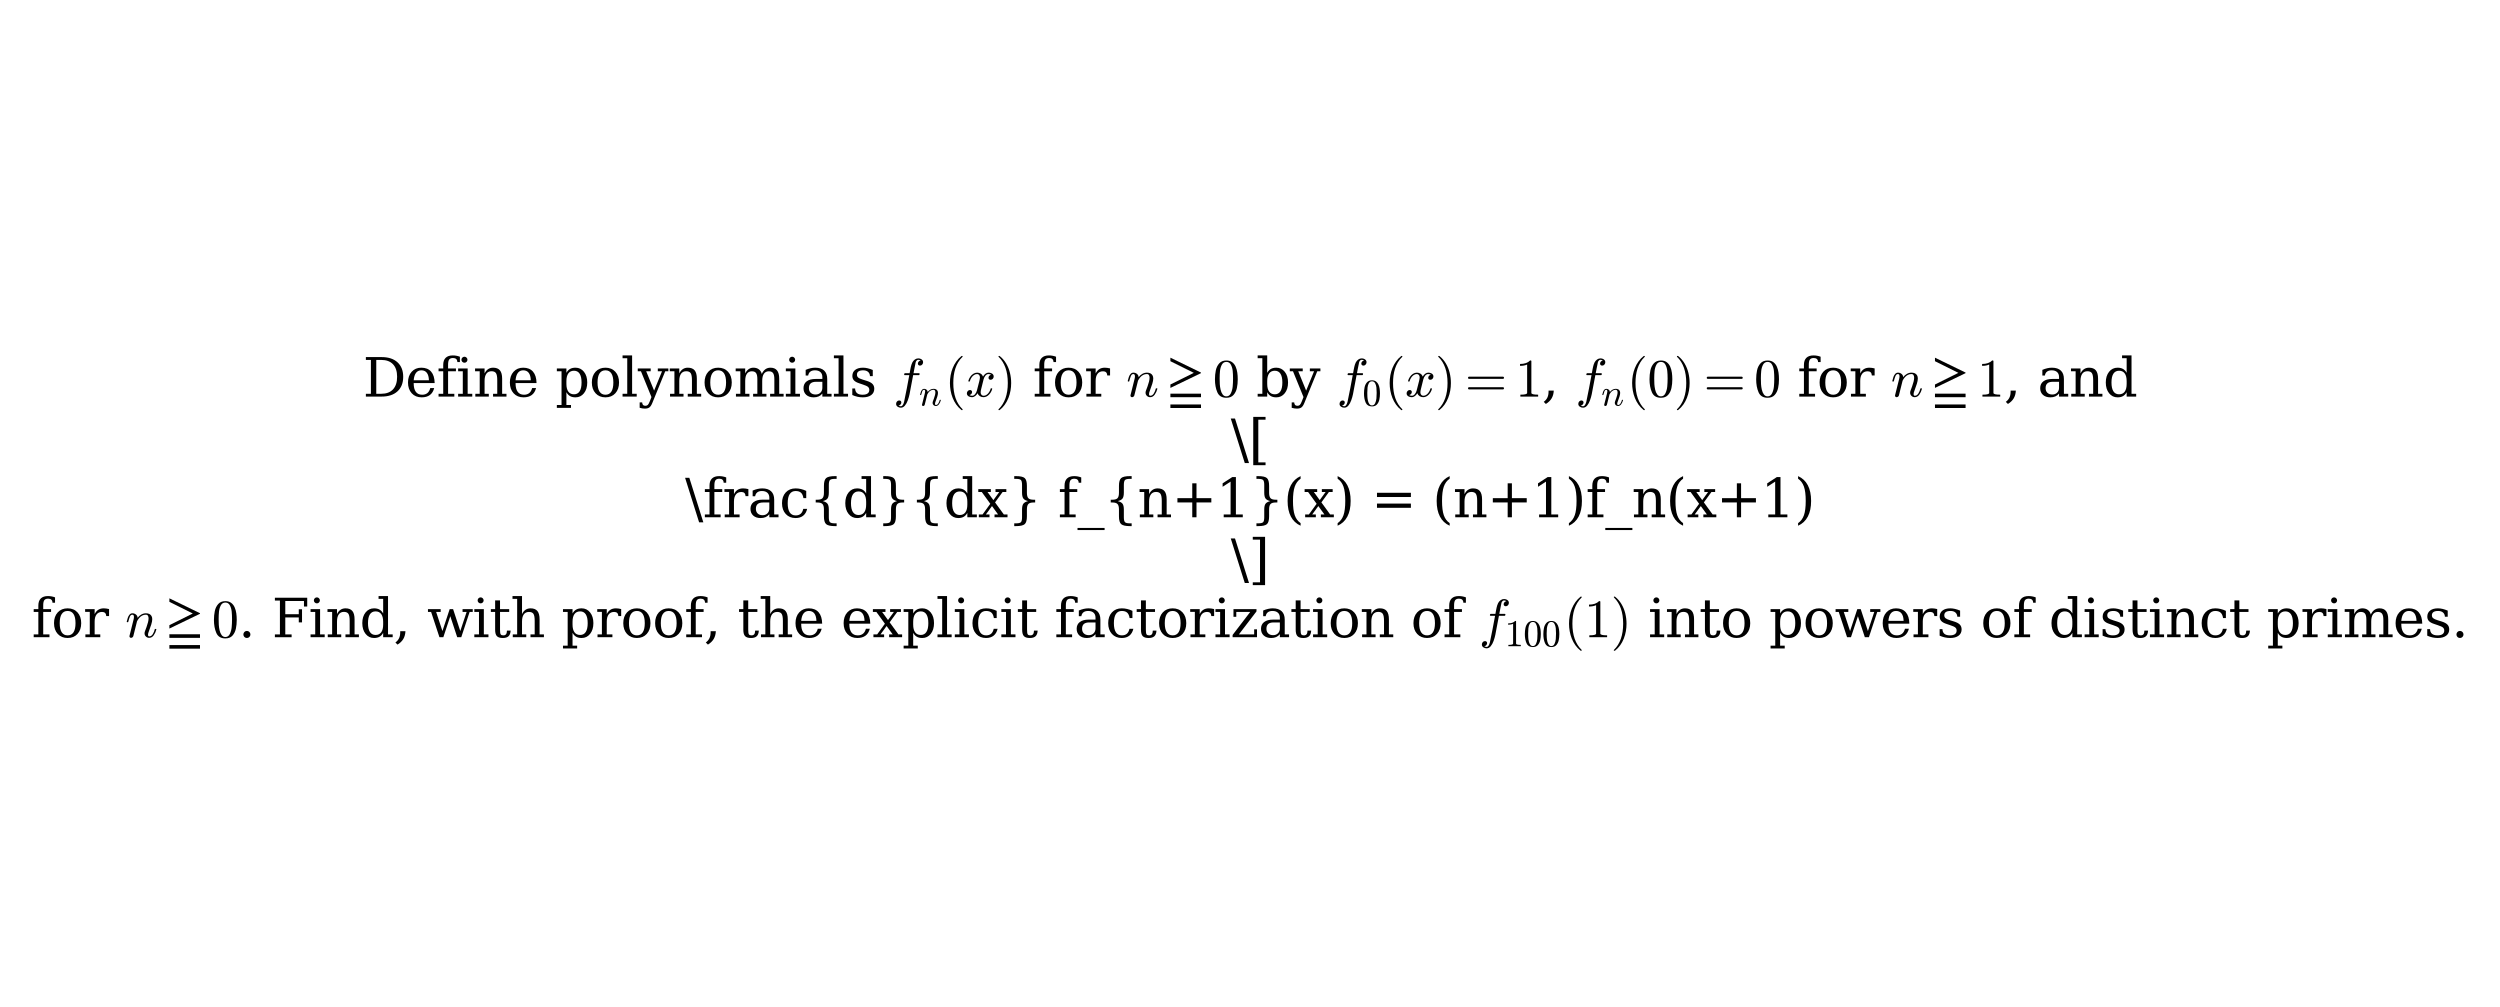 <?xml version="1.0" encoding="utf-8" standalone="no"?>
<!DOCTYPE svg PUBLIC "-//W3C//DTD SVG 1.1//EN"
  "http://www.w3.org/Graphics/SVG/1.1/DTD/svg11.dtd">
<svg xmlns:xlink="http://www.w3.org/1999/xlink" width="567.12pt" height="228.4pt" viewBox="0 0 567.12 228.4" xmlns="http://www.w3.org/2000/svg" version="1.1">
 <defs>
  <style type="text/css">*{stroke-linejoin: round; stroke-linecap: butt}</style>
 </defs>
 <g id="figure_1">
  <g id="patch_1">
   <path d="M 0 228.4 
L 567.12 228.4 
L 567.12 0 
L 0 0 
z
" style="fill: #ffffff"/>
  </g>
  <g id="axes_1">
   <g id="text_1">
    <!-- Define polynomials $f_n(x)$ for $n \geqq 0$ by $f_0(x)=1$, $f_n(0)=0$ for $n \geqq 1$, and -->
    <g transform="translate(82.32 89.965) scale(0.12 -0.12)">
     <defs>
      <path id="DejaVuSerif-44" d="M 1581 331 
L 2163 331 
Q 3072 331 3558 850 
Q 4044 1369 4044 2338 
Q 4044 3306 3559 3818 
Q 3075 4331 2163 4331 
L 1581 4331 
L 1581 331 
z
M 353 0 
L 353 331 
L 947 331 
L 947 4331 
L 353 4331 
L 353 4666 
L 2209 4666 
Q 3416 4666 4089 4050 
Q 4763 3434 4763 2338 
Q 4763 1238 4088 619 
Q 3413 0 2209 0 
L 353 0 
z
" transform="scale(0.016)"/>
      <path id="DejaVuSerif-65" d="M 3469 1600 
L 991 1600 
L 991 1575 
Q 991 903 1244 561 
Q 1497 219 1991 219 
Q 2369 219 2611 417 
Q 2853 616 2950 1006 
L 3413 1006 
Q 3275 459 2904 184 
Q 2534 -91 1931 -91 
Q 1203 -91 761 389 
Q 319 869 319 1663 
Q 319 2450 753 2931 
Q 1188 3413 1894 3413 
Q 2647 3413 3050 2948 
Q 3453 2484 3469 1600 
z
M 2791 1931 
Q 2772 2513 2545 2808 
Q 2319 3103 1894 3103 
Q 1497 3103 1269 2806 
Q 1041 2509 991 1931 
L 2791 1931 
z
" transform="scale(0.016)"/>
      <path id="DejaVuSerif-66" d="M 2753 4078 
L 2450 4078 
Q 2447 4313 2317 4434 
Q 2188 4556 1941 4556 
Q 1619 4556 1487 4379 
Q 1356 4203 1356 3750 
L 1356 3322 
L 2284 3322 
L 2284 2988 
L 1356 2988 
L 1356 331 
L 2094 331 
L 2094 0 
L 231 0 
L 231 331 
L 781 331 
L 781 2988 
L 231 2988 
L 231 3322 
L 781 3322 
L 781 3738 
Q 781 4294 1070 4578 
Q 1359 4863 1919 4863 
Q 2128 4863 2337 4825 
Q 2547 4788 2753 4709 
L 2753 4078 
z
" transform="scale(0.016)"/>
      <path id="DejaVuSerif-69" d="M 622 4353 
Q 622 4497 726 4603 
Q 831 4709 978 4709 
Q 1122 4709 1226 4603 
Q 1331 4497 1331 4353 
Q 1331 4206 1228 4103 
Q 1125 4000 978 4000 
Q 831 4000 726 4103 
Q 622 4206 622 4353 
z
M 1356 331 
L 1900 331 
L 1900 0 
L 231 0 
L 231 331 
L 781 331 
L 781 2988 
L 231 2988 
L 231 3322 
L 1356 3322 
L 1356 331 
z
" transform="scale(0.016)"/>
      <path id="DejaVuSerif-6e" d="M 263 0 
L 263 331 
L 781 331 
L 781 2988 
L 231 2988 
L 231 3322 
L 1356 3322 
L 1356 2731 
Q 1516 3069 1770 3241 
Q 2025 3413 2363 3413 
Q 2913 3413 3172 3097 
Q 3431 2781 3431 2113 
L 3431 331 
L 3944 331 
L 3944 0 
L 2356 0 
L 2356 331 
L 2853 331 
L 2853 1931 
Q 2853 2541 2703 2767 
Q 2553 2994 2175 2994 
Q 1775 2994 1565 2701 
Q 1356 2409 1356 1850 
L 1356 331 
L 1856 331 
L 1856 0 
L 263 0 
z
" transform="scale(0.016)"/>
      <path id="DejaVuSerif-20" transform="scale(0.016)"/>
      <path id="DejaVuSerif-70" d="M 1313 1825 
L 1313 1497 
Q 1313 897 1542 583 
Q 1772 269 2209 269 
Q 2650 269 2876 622 
Q 3103 975 3103 1663 
Q 3103 2353 2876 2703 
Q 2650 3053 2209 3053 
Q 1772 3053 1542 2737 
Q 1313 2422 1313 1825 
z
M 738 2988 
L 184 2988 
L 184 3322 
L 1313 3322 
L 1313 2803 
Q 1481 3116 1742 3264 
Q 2003 3413 2388 3413 
Q 3000 3413 3387 2928 
Q 3775 2444 3775 1663 
Q 3775 881 3387 395 
Q 3000 -91 2388 -91 
Q 2003 -91 1742 57 
Q 1481 206 1313 519 
L 1313 -997 
L 1856 -997 
L 1856 -1331 
L 184 -1331 
L 184 -997 
L 738 -997 
L 738 2988 
z
" transform="scale(0.016)"/>
      <path id="DejaVuSerif-6f" d="M 1925 219 
Q 2388 219 2623 584 
Q 2859 950 2859 1663 
Q 2859 2375 2623 2739 
Q 2388 3103 1925 3103 
Q 1463 3103 1227 2739 
Q 991 2375 991 1663 
Q 991 950 1228 584 
Q 1466 219 1925 219 
z
M 1925 -91 
Q 1200 -91 759 389 
Q 319 869 319 1663 
Q 319 2456 758 2934 
Q 1197 3413 1925 3413 
Q 2653 3413 3092 2934 
Q 3531 2456 3531 1663 
Q 3531 869 3092 389 
Q 2653 -91 1925 -91 
z
" transform="scale(0.016)"/>
      <path id="DejaVuSerif-6c" d="M 1313 331 
L 1856 331 
L 1856 0 
L 184 0 
L 184 331 
L 738 331 
L 738 4531 
L 184 4531 
L 184 4863 
L 1313 4863 
L 1313 331 
z
" transform="scale(0.016)"/>
      <path id="DejaVuSerif-79" d="M 1381 -609 
L 1600 -56 
L 359 2988 
L -19 2988 
L -19 3322 
L 1509 3322 
L 1509 2988 
L 978 2988 
L 1913 703 
L 2847 2988 
L 2350 2988 
L 2350 3322 
L 3597 3322 
L 3597 2988 
L 3225 2988 
L 1703 -750 
Q 1547 -1138 1356 -1280 
Q 1166 -1422 819 -1422 
Q 672 -1422 517 -1397 
Q 363 -1372 206 -1325 
L 206 -691 
L 500 -691 
Q 519 -903 608 -995 
Q 697 -1088 884 -1088 
Q 1056 -1088 1161 -992 
Q 1266 -897 1381 -609 
z
" transform="scale(0.016)"/>
      <path id="DejaVuSerif-6d" d="M 3316 2675 
Q 3481 3041 3739 3227 
Q 3997 3413 4341 3413 
Q 4863 3413 5119 3089 
Q 5375 2766 5375 2113 
L 5375 331 
L 5894 331 
L 5894 0 
L 4300 0 
L 4300 331 
L 4800 331 
L 4800 2047 
Q 4800 2556 4650 2772 
Q 4500 2988 4153 2988 
Q 3769 2988 3567 2697 
Q 3366 2406 3366 1850 
L 3366 331 
L 3866 331 
L 3866 0 
L 2291 0 
L 2291 331 
L 2791 331 
L 2791 2069 
Q 2791 2566 2641 2777 
Q 2491 2988 2144 2988 
Q 1759 2988 1557 2697 
Q 1356 2406 1356 1850 
L 1356 331 
L 1856 331 
L 1856 0 
L 263 0 
L 263 331 
L 781 331 
L 781 2994 
L 231 2994 
L 231 3322 
L 1356 3322 
L 1356 2731 
Q 1516 3063 1762 3238 
Q 2009 3413 2322 3413 
Q 2709 3413 2968 3220 
Q 3228 3028 3316 2675 
z
" transform="scale(0.016)"/>
      <path id="DejaVuSerif-61" d="M 2547 1044 
L 2547 1747 
L 1806 1747 
Q 1378 1747 1168 1562 
Q 959 1378 959 997 
Q 959 650 1171 447 
Q 1384 244 1747 244 
Q 2106 244 2326 466 
Q 2547 688 2547 1044 
z
M 3122 2075 
L 3122 331 
L 3634 331 
L 3634 0 
L 2547 0 
L 2547 359 
Q 2356 128 2106 18 
Q 1856 -91 1522 -91 
Q 969 -91 644 203 
Q 319 497 319 997 
Q 319 1513 691 1797 
Q 1063 2081 1741 2081 
L 2547 2081 
L 2547 2309 
Q 2547 2688 2317 2895 
Q 2088 3103 1672 3103 
Q 1328 3103 1125 2947 
Q 922 2791 872 2484 
L 575 2484 
L 575 3156 
Q 875 3284 1158 3348 
Q 1441 3413 1709 3413 
Q 2400 3413 2761 3070 
Q 3122 2728 3122 2075 
z
" transform="scale(0.016)"/>
      <path id="DejaVuSerif-73" d="M 359 184 
L 359 959 
L 691 959 
Q 703 588 923 403 
Q 1144 219 1575 219 
Q 1963 219 2166 364 
Q 2369 509 2369 788 
Q 2369 1006 2220 1140 
Q 2072 1275 1594 1428 
L 1178 1569 
Q 750 1706 558 1912 
Q 366 2119 366 2438 
Q 366 2894 700 3153 
Q 1034 3413 1625 3413 
Q 1888 3413 2178 3344 
Q 2469 3275 2778 3144 
L 2778 2419 
L 2447 2419 
Q 2434 2741 2221 2922 
Q 2009 3103 1644 3103 
Q 1281 3103 1095 2975 
Q 909 2847 909 2591 
Q 909 2381 1050 2254 
Q 1191 2128 1613 1997 
L 2069 1856 
Q 2541 1709 2748 1489 
Q 2956 1269 2956 922 
Q 2956 450 2595 179 
Q 2234 -91 1600 -91 
Q 1278 -91 972 -22 
Q 666 47 359 184 
z
" transform="scale(0.016)"/>
      <path id="Cmmi10-66" d="M 622 -1056 
Q 741 -1147 909 -1147 
Q 1138 -1147 1281 -641 
Q 1341 -397 1606 966 
L 1900 2534 
L 1350 2534 
Q 1288 2534 1288 2619 
Q 1313 2759 1369 2759 
L 1941 2759 
L 2016 3175 
Q 2053 3369 2084 3508 
Q 2116 3647 2152 3765 
Q 2188 3884 2259 4031 
Q 2369 4241 2555 4377 
Q 2741 4513 2956 4513 
Q 3097 4513 3230 4461 
Q 3363 4409 3447 4306 
Q 3531 4203 3531 4063 
Q 3531 3900 3423 3779 
Q 3316 3659 3163 3659 
Q 3059 3659 2986 3723 
Q 2913 3788 2913 3891 
Q 2913 4031 3008 4136 
Q 3103 4241 3244 4256 
Q 3125 4347 2950 4347 
Q 2853 4347 2767 4256 
Q 2681 4166 2656 4063 
Q 2616 3900 2478 3181 
L 2400 2759 
L 3059 2759 
Q 3122 2759 3122 2675 
Q 3119 2659 3109 2620 
Q 3100 2581 3083 2557 
Q 3066 2534 3041 2534 
L 2356 2534 
L 2059 972 
Q 2003 631 1929 279 
Q 1856 -72 1723 -442 
Q 1591 -813 1384 -1063 
Q 1178 -1313 897 -1313 
Q 681 -1313 511 -1189 
Q 341 -1066 341 -863 
Q 341 -700 445 -579 
Q 550 -459 709 -459 
Q 816 -459 887 -523 
Q 959 -588 959 -691 
Q 959 -828 857 -942 
Q 756 -1056 622 -1056 
z
" transform="scale(0.016)"/>
      <path id="Cmmi10-6e" d="M 494 109 
Q 494 147 500 166 
L 978 2075 
Q 1025 2253 1025 2388 
Q 1025 2663 838 2663 
Q 638 2663 541 2423 
Q 444 2184 353 1819 
Q 353 1800 334 1789 
Q 316 1778 300 1778 
L 225 1778 
Q 203 1778 187 1801 
Q 172 1825 172 1844 
Q 241 2122 305 2315 
Q 369 2509 505 2668 
Q 641 2828 844 2828 
Q 1084 2828 1268 2676 
Q 1453 2525 1453 2291 
Q 1644 2541 1900 2684 
Q 2156 2828 2444 2828 
Q 2672 2828 2837 2750 
Q 3003 2672 3095 2514 
Q 3188 2356 3188 2138 
Q 3188 1875 3070 1503 
Q 2953 1131 2778 672 
Q 2688 463 2688 288 
Q 2688 97 2834 97 
Q 3084 97 3251 365 
Q 3419 634 3488 941 
Q 3500 978 3541 978 
L 3616 978 
Q 3641 978 3658 962 
Q 3675 947 3675 922 
Q 3675 916 3669 903 
Q 3581 541 3364 234 
Q 3147 -72 2822 -72 
Q 2597 -72 2437 83 
Q 2278 238 2278 459 
Q 2278 578 2328 709 
Q 2409 919 2514 1209 
Q 2619 1500 2686 1765 
Q 2753 2031 2753 2234 
Q 2753 2413 2679 2538 
Q 2606 2663 2431 2663 
Q 2197 2663 2000 2559 
Q 1803 2456 1656 2286 
Q 1509 2116 1388 1881 
L 953 141 
Q 931 53 854 -9 
Q 778 -72 684 -72 
Q 606 -72 550 -22 
Q 494 28 494 109 
z
" transform="scale(0.016)"/>
      <path id="Cmr10-28" d="M 1984 -1588 
Q 1628 -1306 1370 -942 
Q 1113 -578 948 -165 
Q 784 247 703 697 
Q 622 1147 622 1600 
Q 622 2059 703 2509 
Q 784 2959 951 3375 
Q 1119 3791 1378 4153 
Q 1638 4516 1984 4788 
Q 1984 4800 2016 4800 
L 2075 4800 
Q 2094 4800 2109 4783 
Q 2125 4766 2125 4744 
Q 2125 4716 2113 4703 
Q 1800 4397 1592 4047 
Q 1384 3697 1257 3301 
Q 1131 2906 1075 2482 
Q 1019 2059 1019 1600 
Q 1019 -434 2106 -1491 
Q 2125 -1509 2125 -1544 
Q 2125 -1559 2108 -1579 
Q 2091 -1600 2075 -1600 
L 2016 -1600 
Q 1984 -1600 1984 -1588 
z
" transform="scale(0.016)"/>
      <path id="Cmmi10-78" d="M 500 184 
Q 613 97 819 97 
Q 1019 97 1172 289 
Q 1325 481 1381 709 
L 1672 1844 
Q 1741 2153 1741 2266 
Q 1741 2425 1652 2544 
Q 1563 2663 1403 2663 
Q 1200 2663 1022 2536 
Q 844 2409 722 2214 
Q 600 2019 550 1819 
Q 538 1778 500 1778 
L 422 1778 
Q 372 1778 372 1838 
L 372 1856 
Q 434 2094 584 2320 
Q 734 2547 951 2687 
Q 1169 2828 1416 2828 
Q 1650 2828 1839 2703 
Q 2028 2578 2106 2363 
Q 2216 2559 2386 2693 
Q 2556 2828 2759 2828 
Q 2897 2828 3040 2779 
Q 3184 2731 3275 2631 
Q 3366 2531 3366 2381 
Q 3366 2219 3261 2101 
Q 3156 1984 2994 1984 
Q 2891 1984 2822 2050 
Q 2753 2116 2753 2216 
Q 2753 2350 2845 2451 
Q 2938 2553 3066 2572 
Q 2950 2663 2747 2663 
Q 2541 2663 2389 2472 
Q 2238 2281 2175 2047 
L 1894 916 
Q 1825 659 1825 494 
Q 1825 331 1917 214 
Q 2009 97 2163 97 
Q 2463 97 2698 361 
Q 2934 625 3009 941 
Q 3022 978 3059 978 
L 3138 978 
Q 3163 978 3178 961 
Q 3194 944 3194 922 
Q 3194 916 3188 903 
Q 3097 522 2806 225 
Q 2516 -72 2150 -72 
Q 1916 -72 1727 54 
Q 1538 181 1459 397 
Q 1359 209 1182 68 
Q 1006 -72 806 -72 
Q 669 -72 523 -23 
Q 378 25 287 125 
Q 197 225 197 378 
Q 197 528 301 651 
Q 406 775 563 775 
Q 669 775 741 711 
Q 813 647 813 544 
Q 813 409 723 309 
Q 634 209 500 184 
z
" transform="scale(0.016)"/>
      <path id="Cmr10-29" d="M 416 -1600 
Q 359 -1600 359 -1544 
Q 359 -1516 372 -1503 
Q 1466 -434 1466 1600 
Q 1466 3634 384 4691 
Q 359 4706 359 4744 
Q 359 4766 376 4783 
Q 394 4800 416 4800 
L 475 4800 
Q 494 4800 506 4788 
Q 966 4425 1272 3906 
Q 1578 3388 1720 2800 
Q 1863 2213 1863 1600 
Q 1863 1147 1786 708 
Q 1709 269 1542 -157 
Q 1375 -584 1119 -945 
Q 863 -1306 506 -1588 
Q 494 -1600 475 -1600 
L 416 -1600 
z
" transform="scale(0.016)"/>
      <path id="DejaVuSerif-72" d="M 3059 3328 
L 3059 2497 
L 2728 2497 
Q 2713 2744 2591 2866 
Q 2469 2988 2234 2988 
Q 1809 2988 1582 2694 
Q 1356 2400 1356 1850 
L 1356 331 
L 2022 331 
L 2022 0 
L 263 0 
L 263 331 
L 781 331 
L 781 2994 
L 231 2994 
L 231 3322 
L 1356 3322 
L 1356 2731 
Q 1525 3078 1790 3245 
Q 2056 3413 2438 3413 
Q 2578 3413 2733 3391 
Q 2888 3369 3059 3328 
z
" transform="scale(0.016)"/>
      <path id="STIXGeneral-Regular-2267" d="M 3981 2771 
L 365 1024 
L 365 1427 
L 3130 2803 
L 365 4179 
L 365 4595 
L 3981 2835 
L 3981 2771 
z
M 3981 -77 
L 365 -77 
L 365 346 
L 3981 346 
L 3981 -77 
z
M 3981 -1350 
L 365 -1350 
L 365 -928 
L 3981 -928 
L 3981 -1350 
z
" transform="scale(0.016)"/>
      <path id="Cmr10-30" d="M 1600 -141 
Q 816 -141 533 504 
Q 250 1150 250 2041 
Q 250 2597 351 3087 
Q 453 3578 754 3920 
Q 1056 4263 1600 4263 
Q 2022 4263 2290 4056 
Q 2559 3850 2700 3523 
Q 2841 3197 2892 2823 
Q 2944 2450 2944 2041 
Q 2944 1491 2842 1011 
Q 2741 531 2444 195 
Q 2147 -141 1600 -141 
z
M 1600 25 
Q 1956 25 2131 390 
Q 2306 756 2347 1200 
Q 2388 1644 2388 2144 
Q 2388 2625 2347 3031 
Q 2306 3438 2132 3767 
Q 1959 4097 1600 4097 
Q 1238 4097 1063 3765 
Q 888 3434 847 3029 
Q 806 2625 806 2144 
Q 806 1788 823 1472 
Q 841 1156 916 820 
Q 991 484 1158 254 
Q 1325 25 1600 25 
z
" transform="scale(0.016)"/>
      <path id="DejaVuSerif-62" d="M 738 331 
L 738 4531 
L 184 4531 
L 184 4863 
L 1313 4863 
L 1313 2803 
Q 1481 3116 1742 3264 
Q 2003 3413 2388 3413 
Q 3000 3413 3387 2928 
Q 3775 2444 3775 1663 
Q 3775 881 3387 395 
Q 3000 -91 2388 -91 
Q 2003 -91 1742 57 
Q 1481 206 1313 519 
L 1313 0 
L 184 0 
L 184 331 
L 738 331 
z
M 1313 1497 
Q 1313 897 1542 583 
Q 1772 269 2209 269 
Q 2650 269 2876 622 
Q 3103 975 3103 1663 
Q 3103 2353 2876 2703 
Q 2650 3053 2209 3053 
Q 1772 3053 1542 2737 
Q 1313 2422 1313 1825 
L 1313 1497 
z
" transform="scale(0.016)"/>
      <path id="Cmr10-3d" d="M 481 850 
Q 428 850 393 890 
Q 359 931 359 978 
Q 359 1031 393 1068 
Q 428 1106 481 1106 
L 4500 1106 
Q 4547 1106 4581 1068 
Q 4616 1031 4616 978 
Q 4616 931 4581 890 
Q 4547 850 4500 850 
L 481 850 
z
M 481 2094 
Q 428 2094 393 2131 
Q 359 2169 359 2222 
Q 359 2269 393 2309 
Q 428 2350 481 2350 
L 4500 2350 
Q 4547 2350 4581 2309 
Q 4616 2269 4616 2222 
Q 4616 2169 4581 2131 
Q 4547 2094 4500 2094 
L 481 2094 
z
" transform="scale(0.016)"/>
      <path id="Cmr10-31" d="M 594 0 
L 594 225 
Q 1394 225 1394 428 
L 1394 3788 
Q 1063 3628 556 3628 
L 556 3853 
Q 1341 3853 1741 4263 
L 1831 4263 
Q 1853 4263 1873 4245 
Q 1894 4228 1894 4206 
L 1894 428 
Q 1894 225 2694 225 
L 2694 0 
L 594 0 
z
" transform="scale(0.016)"/>
      <path id="DejaVuSerif-2c" d="M 231 -622 
Q 525 -406 662 -114 
Q 800 178 800 594 
L 800 709 
L 1416 709 
Q 1391 175 1164 -208 
Q 938 -591 481 -872 
L 231 -622 
z
" transform="scale(0.016)"/>
      <path id="DejaVuSerif-64" d="M 3359 331 
L 3909 331 
L 3909 0 
L 2784 0 
L 2784 519 
Q 2616 206 2355 57 
Q 2094 -91 1709 -91 
Q 1097 -91 708 395 
Q 319 881 319 1663 
Q 319 2444 706 2928 
Q 1094 3413 1709 3413 
Q 2094 3413 2355 3264 
Q 2616 3116 2784 2803 
L 2784 4531 
L 2241 4531 
L 2241 4863 
L 3359 4863 
L 3359 331 
z
M 2784 1497 
L 2784 1825 
Q 2784 2422 2554 2737 
Q 2325 3053 1888 3053 
Q 1444 3053 1217 2703 
Q 991 2353 991 1663 
Q 991 975 1217 622 
Q 1444 269 1888 269 
Q 2325 269 2554 583 
Q 2784 897 2784 1497 
z
" transform="scale(0.016)"/>
     </defs>
     <use xlink:href="#DejaVuSerif-44" transform="translate(0 0.016)"/>
     <use xlink:href="#DejaVuSerif-65" transform="translate(80.176 0.016)"/>
     <use xlink:href="#DejaVuSerif-66" transform="translate(139.355 0.016)"/>
     <use xlink:href="#DejaVuSerif-69" transform="translate(176.367 0.016)"/>
     <use xlink:href="#DejaVuSerif-6e" transform="translate(208.35 0.016)"/>
     <use xlink:href="#DejaVuSerif-65" transform="translate(272.754 0.016)"/>
     <use xlink:href="#DejaVuSerif-20" transform="translate(331.934 0.016)"/>
     <use xlink:href="#DejaVuSerif-70" transform="translate(363.721 0.016)"/>
     <use xlink:href="#DejaVuSerif-6f" transform="translate(427.734 0.016)"/>
     <use xlink:href="#DejaVuSerif-6c" transform="translate(487.939 0.016)"/>
     <use xlink:href="#DejaVuSerif-79" transform="translate(519.922 0.016)"/>
     <use xlink:href="#DejaVuSerif-6e" transform="translate(576.416 0.016)"/>
     <use xlink:href="#DejaVuSerif-6f" transform="translate(640.82 0.016)"/>
     <use xlink:href="#DejaVuSerif-6d" transform="translate(701.025 0.016)"/>
     <use xlink:href="#DejaVuSerif-69" transform="translate(795.85 0.016)"/>
     <use xlink:href="#DejaVuSerif-61" transform="translate(827.832 0.016)"/>
     <use xlink:href="#DejaVuSerif-6c" transform="translate(887.451 0.016)"/>
     <use xlink:href="#DejaVuSerif-73" transform="translate(919.434 0.016)"/>
     <use xlink:href="#DejaVuSerif-20" transform="translate(970.752 0.016)"/>
     <use xlink:href="#Cmmi10-66" transform="translate(1002.539 0.016)"/>
     <use xlink:href="#Cmmi10-6e" transform="translate(1051.416 -16.991) scale(0.7)"/>
     <use xlink:href="#Cmr10-28" transform="translate(1099.8 0.016)"/>
     <use xlink:href="#Cmmi10-78" transform="translate(1138.619 0.016)"/>
     <use xlink:href="#Cmr10-29" transform="translate(1195.699 0.016)"/>
     <use xlink:href="#DejaVuSerif-20" transform="translate(1234.517 0.016)"/>
     <use xlink:href="#DejaVuSerif-66" transform="translate(1266.304 0.016)"/>
     <use xlink:href="#DejaVuSerif-6f" transform="translate(1303.316 0.016)"/>
     <use xlink:href="#DejaVuSerif-72" transform="translate(1363.521 0.016)"/>
     <use xlink:href="#DejaVuSerif-20" transform="translate(1411.324 0.016)"/>
     <use xlink:href="#Cmmi10-6e" transform="translate(1443.111 0.016)"/>
     <use xlink:href="#STIXGeneral-Regular-2267" transform="translate(1520.679 0.016)"/>
     <use xlink:href="#Cmr10-30" transform="translate(1606.738 0.016)"/>
     <use xlink:href="#DejaVuSerif-20" transform="translate(1656.738 0.016)"/>
     <use xlink:href="#DejaVuSerif-62" transform="translate(1688.525 0.016)"/>
     <use xlink:href="#DejaVuSerif-79" transform="translate(1752.538 0.016)"/>
     <use xlink:href="#DejaVuSerif-20" transform="translate(1809.033 0.016)"/>
     <use xlink:href="#Cmmi10-66" transform="translate(1840.82 0.016)"/>
     <use xlink:href="#Cmr10-30" transform="translate(1889.697 -16.991) scale(0.7)"/>
     <use xlink:href="#Cmr10-28" transform="translate(1931.074 0.016)"/>
     <use xlink:href="#Cmmi10-78" transform="translate(1969.892 0.016)"/>
     <use xlink:href="#Cmr10-29" transform="translate(2026.972 0.016)"/>
     <use xlink:href="#Cmr10-3d" transform="translate(2083.349 0.016)"/>
     <use xlink:href="#Cmr10-31" transform="translate(2178.594 0.016)"/>
     <use xlink:href="#DejaVuSerif-2c" transform="translate(2228.594 0.016)"/>
     <use xlink:href="#DejaVuSerif-20" transform="translate(2260.381 0.016)"/>
     <use xlink:href="#Cmmi10-66" transform="translate(2292.168 0.016)"/>
     <use xlink:href="#Cmmi10-6e" transform="translate(2341.045 -16.991) scale(0.7)"/>
     <use xlink:href="#Cmr10-28" transform="translate(2389.429 0.016)"/>
     <use xlink:href="#Cmr10-30" transform="translate(2428.247 0.016)"/>
     <use xlink:href="#Cmr10-29" transform="translate(2478.247 0.016)"/>
     <use xlink:href="#Cmr10-3d" transform="translate(2534.624 0.016)"/>
     <use xlink:href="#Cmr10-30" transform="translate(2629.868 0.016)"/>
     <use xlink:href="#DejaVuSerif-20" transform="translate(2679.868 0.016)"/>
     <use xlink:href="#DejaVuSerif-66" transform="translate(2711.655 0.016)"/>
     <use xlink:href="#DejaVuSerif-6f" transform="translate(2748.667 0.016)"/>
     <use xlink:href="#DejaVuSerif-72" transform="translate(2808.872 0.016)"/>
     <use xlink:href="#DejaVuSerif-20" transform="translate(2856.675 0.016)"/>
     <use xlink:href="#Cmmi10-6e" transform="translate(2888.462 0.016)"/>
     <use xlink:href="#STIXGeneral-Regular-2267" transform="translate(2966.03 0.016)"/>
     <use xlink:href="#Cmr10-31" transform="translate(3052.089 0.016)"/>
     <use xlink:href="#DejaVuSerif-2c" transform="translate(3102.089 0.016)"/>
     <use xlink:href="#DejaVuSerif-20" transform="translate(3133.876 0.016)"/>
     <use xlink:href="#DejaVuSerif-61" transform="translate(3165.663 0.016)"/>
     <use xlink:href="#DejaVuSerif-6e" transform="translate(3225.282 0.016)"/>
     <use xlink:href="#DejaVuSerif-64" transform="translate(3289.687 0.016)"/>
    </g>
    <!-- \[ -->
    <g transform="translate(279.198 103.907) scale(0.12 -0.12)">
     <defs>
      <path id="DejaVuSerif-5c" d="M 500 4666 
L 2156 -594 
L 1656 -594 
L 0 4666 
L 500 4666 
z
" transform="scale(0.016)"/>
      <path id="DejaVuSerif-5b" d="M 550 4863 
L 2003 4863 
L 2003 4531 
L 1147 4531 
L 1147 -513 
L 2003 -513 
L 2003 -844 
L 550 -844 
L 550 4863 
z
" transform="scale(0.016)"/>
     </defs>
     <use xlink:href="#DejaVuSerif-5c"/>
     <use xlink:href="#DejaVuSerif-5b" transform="translate(33.691 0)"/>
    </g>
    <!-- \frac{d}{dx} f_{n+1}(x) = (n+1)f_n(x+1) -->
    <g transform="translate(155.41 117.344) scale(0.12 -0.12)">
     <defs>
      <path id="DejaVuSerif-63" d="M 3291 997 
Q 3169 466 2822 187 
Q 2475 -91 1925 -91 
Q 1200 -91 759 389 
Q 319 869 319 1663 
Q 319 2459 759 2936 
Q 1200 3413 1925 3413 
Q 2241 3413 2553 3339 
Q 2866 3266 3181 3116 
L 3181 2266 
L 2847 2266 
Q 2781 2703 2561 2903 
Q 2341 3103 1931 3103 
Q 1466 3103 1228 2742 
Q 991 2381 991 1663 
Q 991 944 1227 581 
Q 1463 219 1931 219 
Q 2303 219 2525 412 
Q 2747 606 2828 997 
L 3291 997 
z
" transform="scale(0.016)"/>
      <path id="DejaVuSerif-7b" d="M 3272 -716 
L 3272 -1044 
L 3078 -1044 
Q 2300 -1044 2036 -812 
Q 1772 -581 1772 109 
L 1772 916 
Q 1772 1384 1603 1565 
Q 1434 1747 991 1747 
L 800 1747 
L 800 2075 
L 991 2075 
Q 1434 2075 1603 2256 
Q 1772 2438 1772 2906 
L 1772 3713 
Q 1772 4403 2036 4633 
Q 2300 4863 3078 4863 
L 3272 4863 
L 3272 4538 
L 3059 4538 
Q 2619 4538 2484 4400 
Q 2350 4263 2350 3822 
L 2350 2925 
Q 2350 2431 2194 2218 
Q 2038 2006 1631 1913 
Q 2044 1806 2197 1597 
Q 2350 1388 2350 897 
L 2350 0 
Q 2350 -441 2484 -578 
Q 2619 -716 3059 -716 
L 3272 -716 
z
" transform="scale(0.016)"/>
      <path id="DejaVuSerif-7d" d="M 800 -716 
L 1019 -716 
Q 1456 -716 1589 -580 
Q 1722 -444 1722 0 
L 1722 897 
Q 1722 1388 1875 1597 
Q 2028 1806 2438 1913 
Q 2031 2006 1876 2218 
Q 1722 2431 1722 2925 
L 1722 3822 
Q 1722 4266 1589 4402 
Q 1456 4538 1019 4538 
L 800 4538 
L 800 4863 
L 997 4863 
Q 1775 4863 2036 4633 
Q 2297 4403 2297 3713 
L 2297 2906 
Q 2297 2438 2465 2256 
Q 2634 2075 3078 2075 
L 3272 2075 
L 3272 1747 
L 3078 1747 
Q 2634 1747 2465 1565 
Q 2297 1384 2297 916 
L 2297 109 
Q 2297 -581 2036 -812 
Q 1775 -1044 997 -1044 
L 800 -1044 
L 800 -716 
z
" transform="scale(0.016)"/>
      <path id="DejaVuSerif-78" d="M 1863 2028 
L 2559 2988 
L 2113 2988 
L 2113 3322 
L 3391 3322 
L 3391 2988 
L 2950 2988 
L 2059 1759 
L 3097 331 
L 3531 331 
L 3531 0 
L 1997 0 
L 1997 331 
L 2419 331 
L 1697 1325 
L 972 331 
L 1403 331 
L 1403 0 
L 141 0 
L 141 331 
L 581 331 
L 1497 1594 
L 488 2988 
L 78 2988 
L 78 3322 
L 1563 3322 
L 1563 2988 
L 1166 2988 
L 1863 2028 
z
" transform="scale(0.016)"/>
      <path id="DejaVuSerif-5f" d="M 3200 -1259 
L 3200 -1509 
L 0 -1509 
L 0 -1259 
L 3200 -1259 
z
" transform="scale(0.016)"/>
      <path id="DejaVuSerif-2b" d="M 2931 4013 
L 2931 2259 
L 4684 2259 
L 4684 1753 
L 2931 1753 
L 2931 0 
L 2431 0 
L 2431 1753 
L 678 1753 
L 678 2259 
L 2431 2259 
L 2431 4013 
L 2931 4013 
z
" transform="scale(0.016)"/>
      <path id="DejaVuSerif-31" d="M 909 0 
L 909 331 
L 1722 331 
L 1722 4213 
L 781 3603 
L 781 4013 
L 1919 4750 
L 2350 4750 
L 2350 331 
L 3163 331 
L 3163 0 
L 909 0 
z
" transform="scale(0.016)"/>
      <path id="DejaVuSerif-28" d="M 2041 -997 
Q 1281 -656 893 83 
Q 506 822 506 1931 
Q 506 3044 893 3783 
Q 1281 4522 2041 4863 
L 2041 4556 
Q 1559 4225 1350 3623 
Q 1141 3022 1141 1931 
Q 1141 844 1350 242 
Q 1559 -359 2041 -691 
L 2041 -997 
z
" transform="scale(0.016)"/>
      <path id="DejaVuSerif-29" d="M 453 -997 
L 453 -691 
Q 934 -359 1145 242 
Q 1356 844 1356 1931 
Q 1356 3022 1145 3623 
Q 934 4225 453 4556 
L 453 4863 
Q 1216 4522 1603 3783 
Q 1991 3044 1991 1931 
Q 1991 822 1603 83 
Q 1216 -656 453 -997 
z
" transform="scale(0.016)"/>
      <path id="DejaVuSerif-3d" d="M 678 2894 
L 4684 2894 
L 4684 2394 
L 678 2394 
L 678 2894 
z
M 678 1619 
L 4684 1619 
L 4684 1119 
L 678 1119 
L 678 1619 
z
" transform="scale(0.016)"/>
     </defs>
     <use xlink:href="#DejaVuSerif-5c"/>
     <use xlink:href="#DejaVuSerif-66" transform="translate(33.691 0)"/>
     <use xlink:href="#DejaVuSerif-72" transform="translate(70.703 0)"/>
     <use xlink:href="#DejaVuSerif-61" transform="translate(118.506 0)"/>
     <use xlink:href="#DejaVuSerif-63" transform="translate(178.125 0)"/>
     <use xlink:href="#DejaVuSerif-7b" transform="translate(234.131 0)"/>
     <use xlink:href="#DejaVuSerif-64" transform="translate(297.754 0)"/>
     <use xlink:href="#DejaVuSerif-7d" transform="translate(361.768 0)"/>
     <use xlink:href="#DejaVuSerif-7b" transform="translate(425.391 0)"/>
     <use xlink:href="#DejaVuSerif-64" transform="translate(489.014 0)"/>
     <use xlink:href="#DejaVuSerif-78" transform="translate(553.027 0)"/>
     <use xlink:href="#DejaVuSerif-7d" transform="translate(609.424 0)"/>
     <use xlink:href="#DejaVuSerif-20" transform="translate(673.047 0)"/>
     <use xlink:href="#DejaVuSerif-66" transform="translate(704.834 0)"/>
     <use xlink:href="#DejaVuSerif-5f" transform="translate(741.846 0)"/>
     <use xlink:href="#DejaVuSerif-7b" transform="translate(791.846 0)"/>
     <use xlink:href="#DejaVuSerif-6e" transform="translate(855.469 0)"/>
     <use xlink:href="#DejaVuSerif-2b" transform="translate(919.873 0)"/>
     <use xlink:href="#DejaVuSerif-31" transform="translate(1003.662 0)"/>
     <use xlink:href="#DejaVuSerif-7d" transform="translate(1067.285 0)"/>
     <use xlink:href="#DejaVuSerif-28" transform="translate(1130.908 0)"/>
     <use xlink:href="#DejaVuSerif-78" transform="translate(1169.922 0)"/>
     <use xlink:href="#DejaVuSerif-29" transform="translate(1226.318 0)"/>
     <use xlink:href="#DejaVuSerif-20" transform="translate(1265.332 0)"/>
     <use xlink:href="#DejaVuSerif-3d" transform="translate(1297.119 0)"/>
     <use xlink:href="#DejaVuSerif-20" transform="translate(1380.908 0)"/>
     <use xlink:href="#DejaVuSerif-28" transform="translate(1412.695 0)"/>
     <use xlink:href="#DejaVuSerif-6e" transform="translate(1451.709 0)"/>
     <use xlink:href="#DejaVuSerif-2b" transform="translate(1516.113 0)"/>
     <use xlink:href="#DejaVuSerif-31" transform="translate(1599.902 0)"/>
     <use xlink:href="#DejaVuSerif-29" transform="translate(1663.525 0)"/>
     <use xlink:href="#DejaVuSerif-66" transform="translate(1702.539 0)"/>
     <use xlink:href="#DejaVuSerif-5f" transform="translate(1739.551 0)"/>
     <use xlink:href="#DejaVuSerif-6e" transform="translate(1789.551 0)"/>
     <use xlink:href="#DejaVuSerif-28" transform="translate(1853.955 0)"/>
     <use xlink:href="#DejaVuSerif-78" transform="translate(1892.969 0)"/>
     <use xlink:href="#DejaVuSerif-2b" transform="translate(1949.365 0)"/>
     <use xlink:href="#DejaVuSerif-31" transform="translate(2033.154 0)"/>
     <use xlink:href="#DejaVuSerif-29" transform="translate(2096.777 0)"/>
    </g>
    <!-- \] -->
    <g transform="translate(279.198 131.115) scale(0.12 -0.12)">
     <defs>
      <path id="DejaVuSerif-5d" d="M 1947 4863 
L 1947 -844 
L 494 -844 
L 494 -513 
L 1350 -513 
L 1350 4531 
L 494 4531 
L 494 4863 
L 1947 4863 
z
" transform="scale(0.016)"/>
     </defs>
     <use xlink:href="#DejaVuSerif-5c"/>
     <use xlink:href="#DejaVuSerif-5d" transform="translate(33.691 0)"/>
    </g>
    <!-- for $n \geqq 0$. Find, with proof, the explicit factorization of $f_{100}(1)$ into powers of distinct primes. -->
    <g transform="translate(7.2 144.555) scale(0.12 -0.12)">
     <defs>
      <path id="DejaVuSerif-2e" d="M 603 325 
Q 603 500 722 622 
Q 841 744 1019 744 
Q 1191 744 1312 622 
Q 1434 500 1434 325 
Q 1434 153 1312 31 
Q 1191 -91 1019 -91 
Q 841 -91 722 29 
Q 603 150 603 325 
z
" transform="scale(0.016)"/>
      <path id="DejaVuSerif-46" d="M 353 0 
L 353 331 
L 947 331 
L 947 4331 
L 353 4331 
L 353 4666 
L 4172 4666 
L 4172 3628 
L 3788 3628 
L 3788 4281 
L 1581 4281 
L 1581 2719 
L 3175 2719 
L 3175 3303 
L 3559 3303 
L 3559 1753 
L 3175 1753 
L 3175 2338 
L 1581 2338 
L 1581 331 
L 2328 331 
L 2328 0 
L 353 0 
z
" transform="scale(0.016)"/>
      <path id="DejaVuSerif-77" d="M 3072 3322 
L 3922 728 
L 4672 2988 
L 4191 2988 
L 4191 3322 
L 5394 3322 
L 5394 2988 
L 5025 2988 
L 4038 0 
L 3559 0 
L 2741 2484 
L 1919 0 
L 1459 0 
L 475 2988 
L 103 2988 
L 103 3322 
L 1606 3322 
L 1606 2988 
L 1069 2988 
L 1813 728 
L 2669 3322 
L 3072 3322 
z
" transform="scale(0.016)"/>
      <path id="DejaVuSerif-74" d="M 691 2988 
L 184 2988 
L 184 3322 
L 691 3322 
L 691 4353 
L 1269 4353 
L 1269 3322 
L 2350 3322 
L 2350 2988 
L 1269 2988 
L 1269 878 
Q 1269 456 1350 337 
Q 1431 219 1650 219 
Q 1875 219 1978 351 
Q 2081 484 2088 781 
L 2522 781 
Q 2497 328 2275 118 
Q 2053 -91 1600 -91 
Q 1103 -91 897 129 
Q 691 350 691 878 
L 691 2988 
z
" transform="scale(0.016)"/>
      <path id="DejaVuSerif-68" d="M 263 0 
L 263 331 
L 781 331 
L 781 4531 
L 231 4531 
L 231 4863 
L 1356 4863 
L 1356 2731 
Q 1516 3069 1770 3241 
Q 2025 3413 2363 3413 
Q 2913 3413 3172 3097 
Q 3431 2781 3431 2113 
L 3431 331 
L 3944 331 
L 3944 0 
L 2356 0 
L 2356 331 
L 2853 331 
L 2853 1931 
Q 2853 2541 2704 2764 
Q 2556 2988 2175 2988 
Q 1775 2988 1565 2697 
Q 1356 2406 1356 1850 
L 1356 331 
L 1856 331 
L 1856 0 
L 263 0 
z
" transform="scale(0.016)"/>
      <path id="DejaVuSerif-7a" d="M 256 0 
L 256 269 
L 2338 2988 
L 691 2988 
L 691 2413 
L 359 2413 
L 359 3322 
L 3078 3322 
L 3078 3053 
L 997 331 
L 2803 331 
L 2803 934 
L 3138 934 
L 3138 0 
L 256 0 
z
" transform="scale(0.016)"/>
     </defs>
     <use xlink:href="#DejaVuSerif-66" transform="translate(0 0.016)"/>
     <use xlink:href="#DejaVuSerif-6f" transform="translate(37.012 0.016)"/>
     <use xlink:href="#DejaVuSerif-72" transform="translate(97.217 0.016)"/>
     <use xlink:href="#DejaVuSerif-20" transform="translate(145.02 0.016)"/>
     <use xlink:href="#Cmmi10-6e" transform="translate(176.807 0.016)"/>
     <use xlink:href="#STIXGeneral-Regular-2267" transform="translate(254.375 0.016)"/>
     <use xlink:href="#Cmr10-30" transform="translate(340.434 0.016)"/>
     <use xlink:href="#DejaVuSerif-2e" transform="translate(390.434 0.016)"/>
     <use xlink:href="#DejaVuSerif-20" transform="translate(422.221 0.016)"/>
     <use xlink:href="#DejaVuSerif-46" transform="translate(454.008 0.016)"/>
     <use xlink:href="#DejaVuSerif-69" transform="translate(523.393 0.016)"/>
     <use xlink:href="#DejaVuSerif-6e" transform="translate(555.375 0.016)"/>
     <use xlink:href="#DejaVuSerif-64" transform="translate(619.779 0.016)"/>
     <use xlink:href="#DejaVuSerif-2c" transform="translate(683.793 0.016)"/>
     <use xlink:href="#DejaVuSerif-20" transform="translate(715.58 0.016)"/>
     <use xlink:href="#DejaVuSerif-77" transform="translate(747.367 0.016)"/>
     <use xlink:href="#DejaVuSerif-69" transform="translate(832.963 0.016)"/>
     <use xlink:href="#DejaVuSerif-74" transform="translate(864.945 0.016)"/>
     <use xlink:href="#DejaVuSerif-68" transform="translate(905.131 0.016)"/>
     <use xlink:href="#DejaVuSerif-20" transform="translate(969.535 0.016)"/>
     <use xlink:href="#DejaVuSerif-70" transform="translate(1001.322 0.016)"/>
     <use xlink:href="#DejaVuSerif-72" transform="translate(1065.336 0.016)"/>
     <use xlink:href="#DejaVuSerif-6f" transform="translate(1113.139 0.016)"/>
     <use xlink:href="#DejaVuSerif-6f" transform="translate(1173.344 0.016)"/>
     <use xlink:href="#DejaVuSerif-66" transform="translate(1233.549 0.016)"/>
     <use xlink:href="#DejaVuSerif-2c" transform="translate(1270.561 0.016)"/>
     <use xlink:href="#DejaVuSerif-20" transform="translate(1302.348 0.016)"/>
     <use xlink:href="#DejaVuSerif-74" transform="translate(1334.135 0.016)"/>
     <use xlink:href="#DejaVuSerif-68" transform="translate(1374.32 0.016)"/>
     <use xlink:href="#DejaVuSerif-65" transform="translate(1438.725 0.016)"/>
     <use xlink:href="#DejaVuSerif-20" transform="translate(1497.904 0.016)"/>
     <use xlink:href="#DejaVuSerif-65" transform="translate(1529.691 0.016)"/>
     <use xlink:href="#DejaVuSerif-78" transform="translate(1588.871 0.016)"/>
     <use xlink:href="#DejaVuSerif-70" transform="translate(1645.268 0.016)"/>
     <use xlink:href="#DejaVuSerif-6c" transform="translate(1709.281 0.016)"/>
     <use xlink:href="#DejaVuSerif-69" transform="translate(1741.264 0.016)"/>
     <use xlink:href="#DejaVuSerif-63" transform="translate(1773.246 0.016)"/>
     <use xlink:href="#DejaVuSerif-69" transform="translate(1829.252 0.016)"/>
     <use xlink:href="#DejaVuSerif-74" transform="translate(1861.234 0.016)"/>
     <use xlink:href="#DejaVuSerif-20" transform="translate(1901.42 0.016)"/>
     <use xlink:href="#DejaVuSerif-66" transform="translate(1933.207 0.016)"/>
     <use xlink:href="#DejaVuSerif-61" transform="translate(1970.219 0.016)"/>
     <use xlink:href="#DejaVuSerif-63" transform="translate(2029.838 0.016)"/>
     <use xlink:href="#DejaVuSerif-74" transform="translate(2085.844 0.016)"/>
     <use xlink:href="#DejaVuSerif-6f" transform="translate(2126.029 0.016)"/>
     <use xlink:href="#DejaVuSerif-72" transform="translate(2186.234 0.016)"/>
     <use xlink:href="#DejaVuSerif-69" transform="translate(2234.037 0.016)"/>
     <use xlink:href="#DejaVuSerif-7a" transform="translate(2266.02 0.016)"/>
     <use xlink:href="#DejaVuSerif-61" transform="translate(2318.705 0.016)"/>
     <use xlink:href="#DejaVuSerif-74" transform="translate(2378.324 0.016)"/>
     <use xlink:href="#DejaVuSerif-69" transform="translate(2418.51 0.016)"/>
     <use xlink:href="#DejaVuSerif-6f" transform="translate(2450.492 0.016)"/>
     <use xlink:href="#DejaVuSerif-6e" transform="translate(2510.697 0.016)"/>
     <use xlink:href="#DejaVuSerif-20" transform="translate(2575.102 0.016)"/>
     <use xlink:href="#DejaVuSerif-6f" transform="translate(2606.889 0.016)"/>
     <use xlink:href="#DejaVuSerif-66" transform="translate(2667.094 0.016)"/>
     <use xlink:href="#DejaVuSerif-20" transform="translate(2704.105 0.016)"/>
     <use xlink:href="#Cmmi10-66" transform="translate(2735.893 0.016)"/>
     <use xlink:href="#Cmr10-31" transform="translate(2784.77 -16.991) scale(0.7)"/>
     <use xlink:href="#Cmr10-30" transform="translate(2819.77 -16.991) scale(0.7)"/>
     <use xlink:href="#Cmr10-30" transform="translate(2854.77 -16.991) scale(0.7)"/>
     <use xlink:href="#Cmr10-28" transform="translate(2896.147 0.016)"/>
     <use xlink:href="#Cmr10-31" transform="translate(2934.965 0.016)"/>
     <use xlink:href="#Cmr10-29" transform="translate(2984.965 0.016)"/>
     <use xlink:href="#DejaVuSerif-20" transform="translate(3023.784 0.016)"/>
     <use xlink:href="#DejaVuSerif-69" transform="translate(3055.571 0.016)"/>
     <use xlink:href="#DejaVuSerif-6e" transform="translate(3087.553 0.016)"/>
     <use xlink:href="#DejaVuSerif-74" transform="translate(3151.957 0.016)"/>
     <use xlink:href="#DejaVuSerif-6f" transform="translate(3192.143 0.016)"/>
     <use xlink:href="#DejaVuSerif-20" transform="translate(3252.348 0.016)"/>
     <use xlink:href="#DejaVuSerif-70" transform="translate(3284.135 0.016)"/>
     <use xlink:href="#DejaVuSerif-6f" transform="translate(3348.149 0.016)"/>
     <use xlink:href="#DejaVuSerif-77" transform="translate(3408.354 0.016)"/>
     <use xlink:href="#DejaVuSerif-65" transform="translate(3493.95 0.016)"/>
     <use xlink:href="#DejaVuSerif-72" transform="translate(3553.129 0.016)"/>
     <use xlink:href="#DejaVuSerif-73" transform="translate(3600.932 0.016)"/>
     <use xlink:href="#DejaVuSerif-20" transform="translate(3652.25 0.016)"/>
     <use xlink:href="#DejaVuSerif-6f" transform="translate(3684.037 0.016)"/>
     <use xlink:href="#DejaVuSerif-66" transform="translate(3744.243 0.016)"/>
     <use xlink:href="#DejaVuSerif-20" transform="translate(3781.254 0.016)"/>
     <use xlink:href="#DejaVuSerif-64" transform="translate(3813.041 0.016)"/>
     <use xlink:href="#DejaVuSerif-69" transform="translate(3877.055 0.016)"/>
     <use xlink:href="#DejaVuSerif-73" transform="translate(3909.037 0.016)"/>
     <use xlink:href="#DejaVuSerif-74" transform="translate(3960.356 0.016)"/>
     <use xlink:href="#DejaVuSerif-69" transform="translate(4000.541 0.016)"/>
     <use xlink:href="#DejaVuSerif-6e" transform="translate(4032.524 0.016)"/>
     <use xlink:href="#DejaVuSerif-63" transform="translate(4096.928 0.016)"/>
     <use xlink:href="#DejaVuSerif-74" transform="translate(4152.934 0.016)"/>
     <use xlink:href="#DejaVuSerif-20" transform="translate(4193.12 0.016)"/>
     <use xlink:href="#DejaVuSerif-70" transform="translate(4224.907 0.016)"/>
     <use xlink:href="#DejaVuSerif-72" transform="translate(4288.92 0.016)"/>
     <use xlink:href="#DejaVuSerif-69" transform="translate(4336.723 0.016)"/>
     <use xlink:href="#DejaVuSerif-6d" transform="translate(4368.705 0.016)"/>
     <use xlink:href="#DejaVuSerif-65" transform="translate(4463.53 0.016)"/>
     <use xlink:href="#DejaVuSerif-73" transform="translate(4522.709 0.016)"/>
     <use xlink:href="#DejaVuSerif-2e" transform="translate(4574.028 0.016)"/>
    </g>
   </g>
  </g>
 </g>
</svg>
